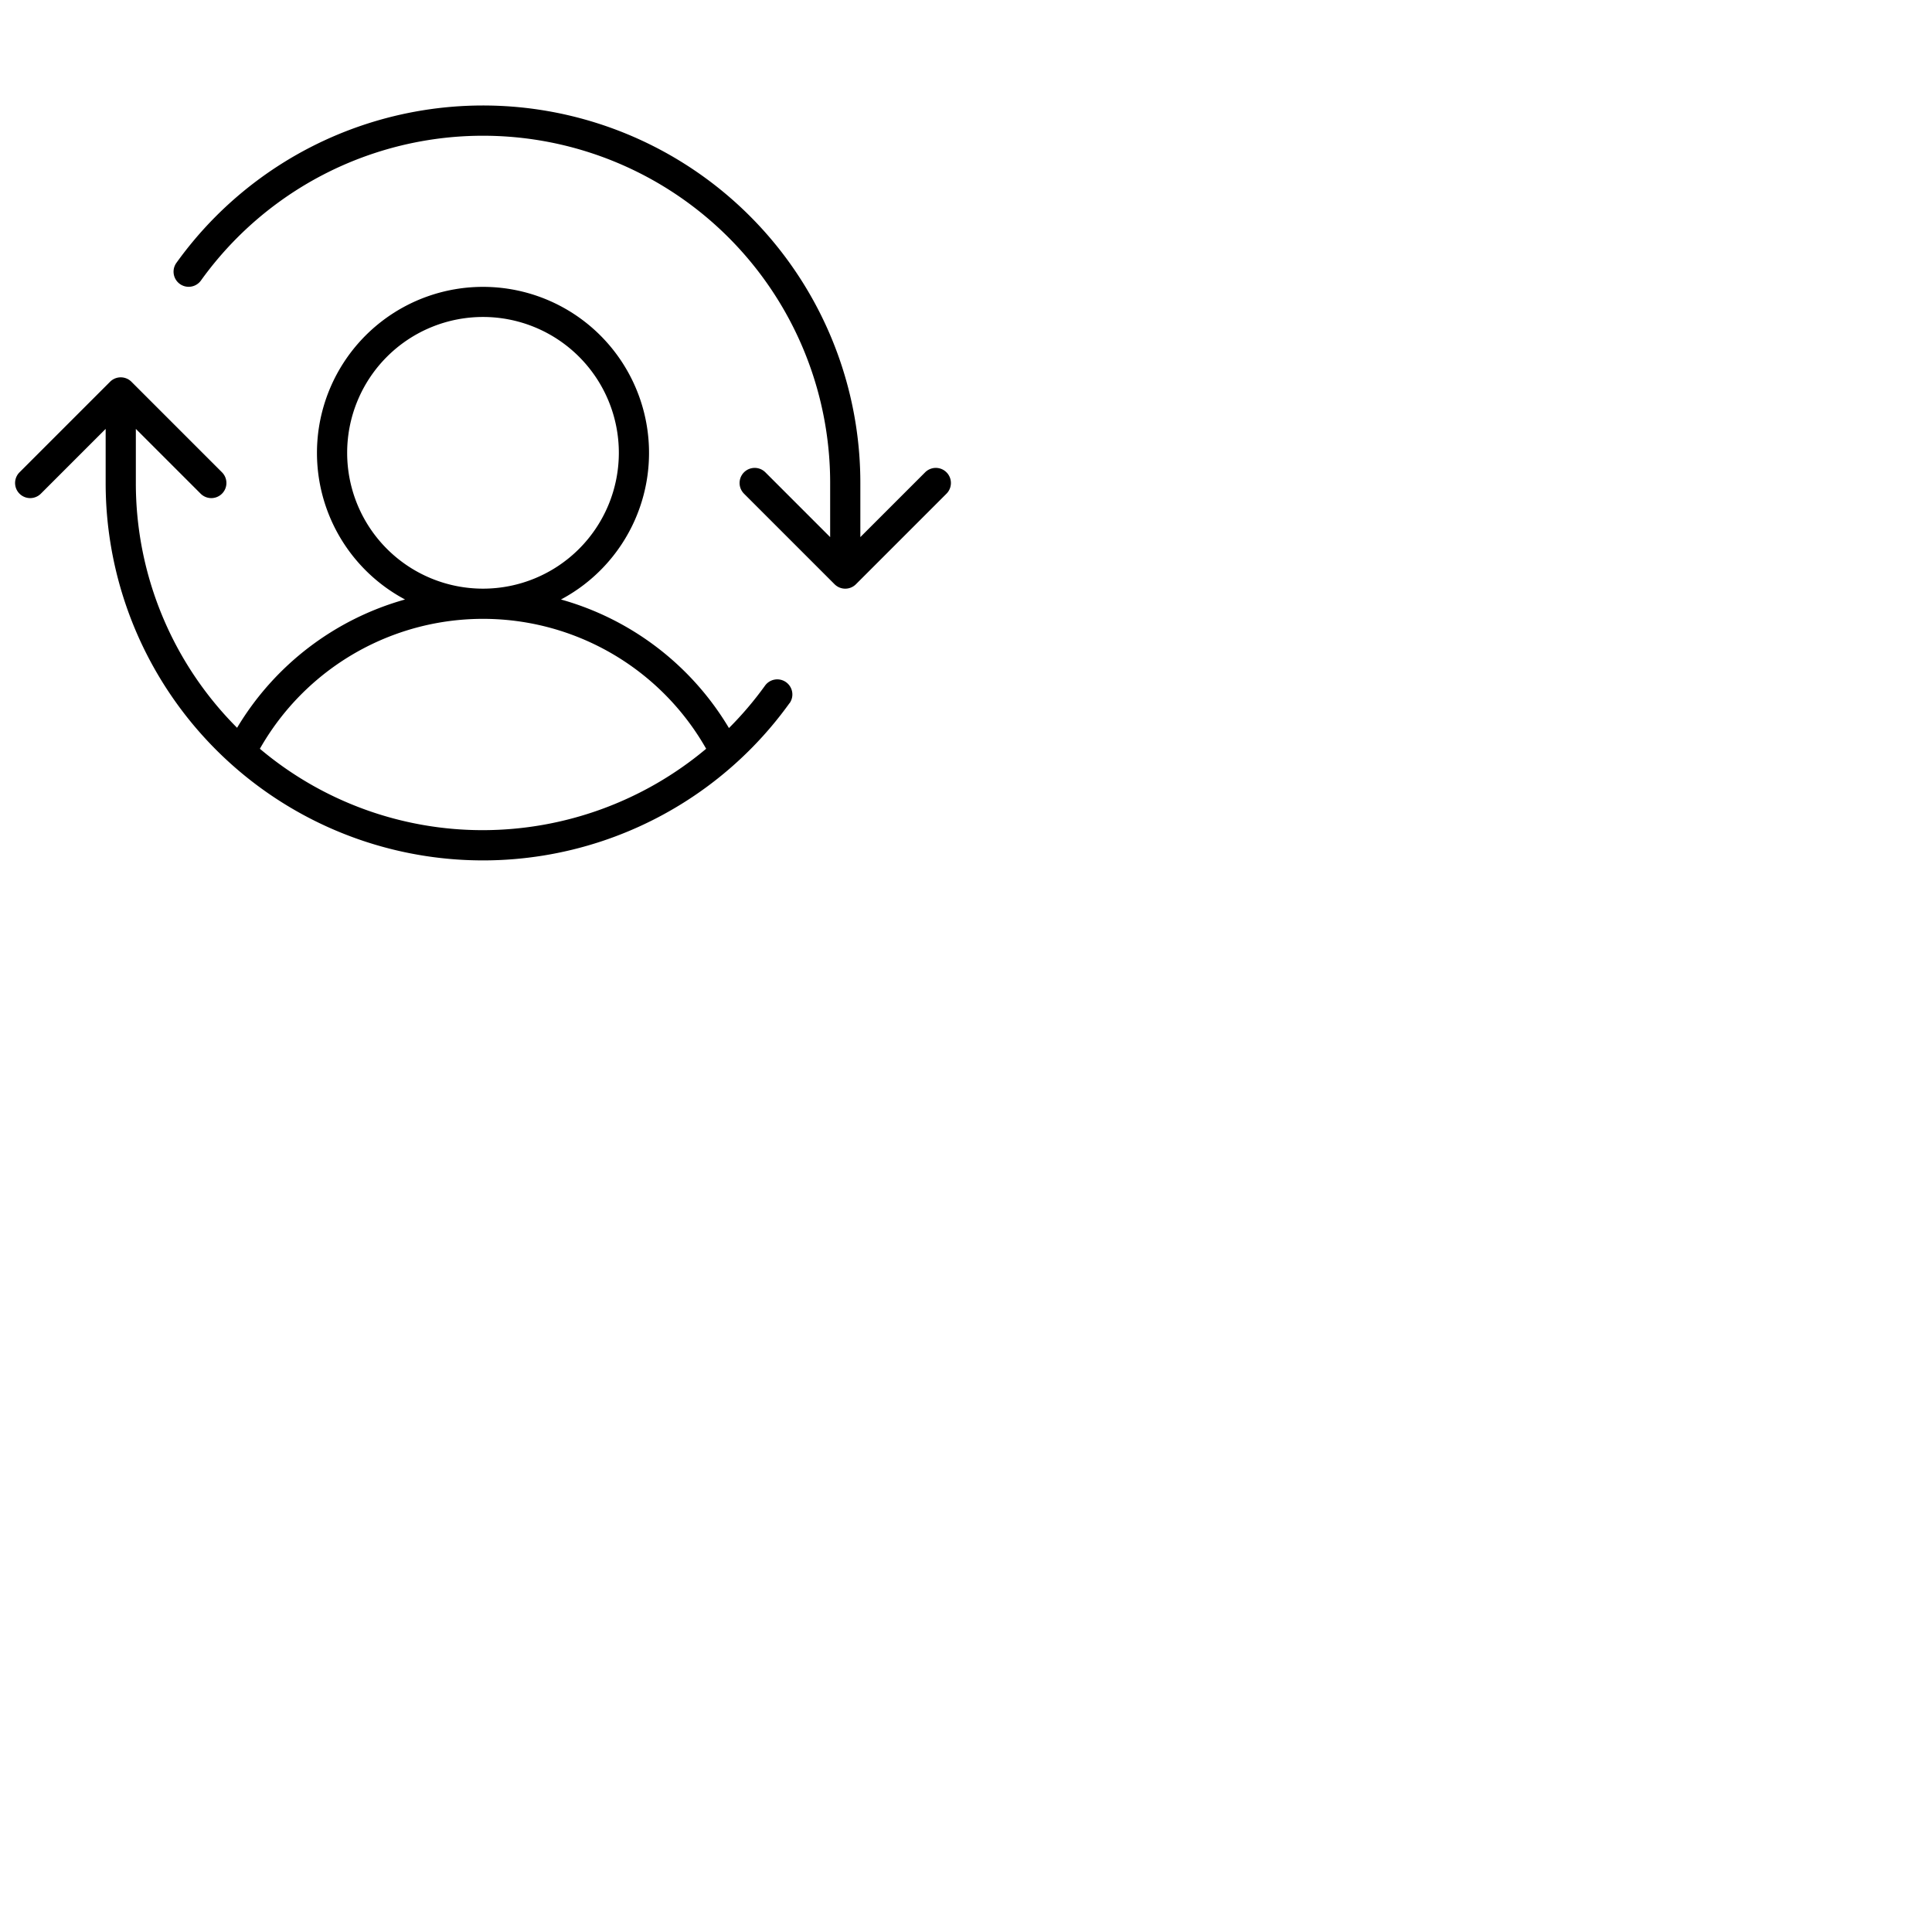 <svg xmlns="http://www.w3.org/2000/svg" version="1.1" viewBox="0 0 512 512" fill="currentColor"><path fill="currentColor" d="m250.83 130.83l-24 24a4 4 0 0 1-5.66 0l-24-24a4 4 0 1 1 5.66-5.66L220 142.34V128A92 92 0 0 0 53.25 74.34a4 4 0 0 1-6.5-4.68A100 100 0 0 1 228 128v14.34l17.17-17.17a4 4 0 1 1 5.66 5.66m-41.6 55.51A100 100 0 0 1 28 128v-14.34l-17.17 17.17a4 4 0 0 1-5.66-5.66l24-24a4 4 0 0 1 5.66 0l24 24a4 4 0 0 1-5.66 5.66L36 113.66V128a91.69 91.69 0 0 0 26.83 64.87a75.61 75.61 0 0 1 44.51-34a44 44 0 1 1 41.32 0a75.57 75.57 0 0 1 44.52 34.07a91.34 91.34 0 0 0 9.56-11.24a4 4 0 1 1 6.49 4.68ZM128 156a36 36 0 1 0-36-36a36 36 0 0 0 36 36m0 64a92.23 92.23 0 0 0 59.14-21.57a68 68 0 0 0-118.27 0A91.56 91.56 0 0 0 128 220"/></svg>